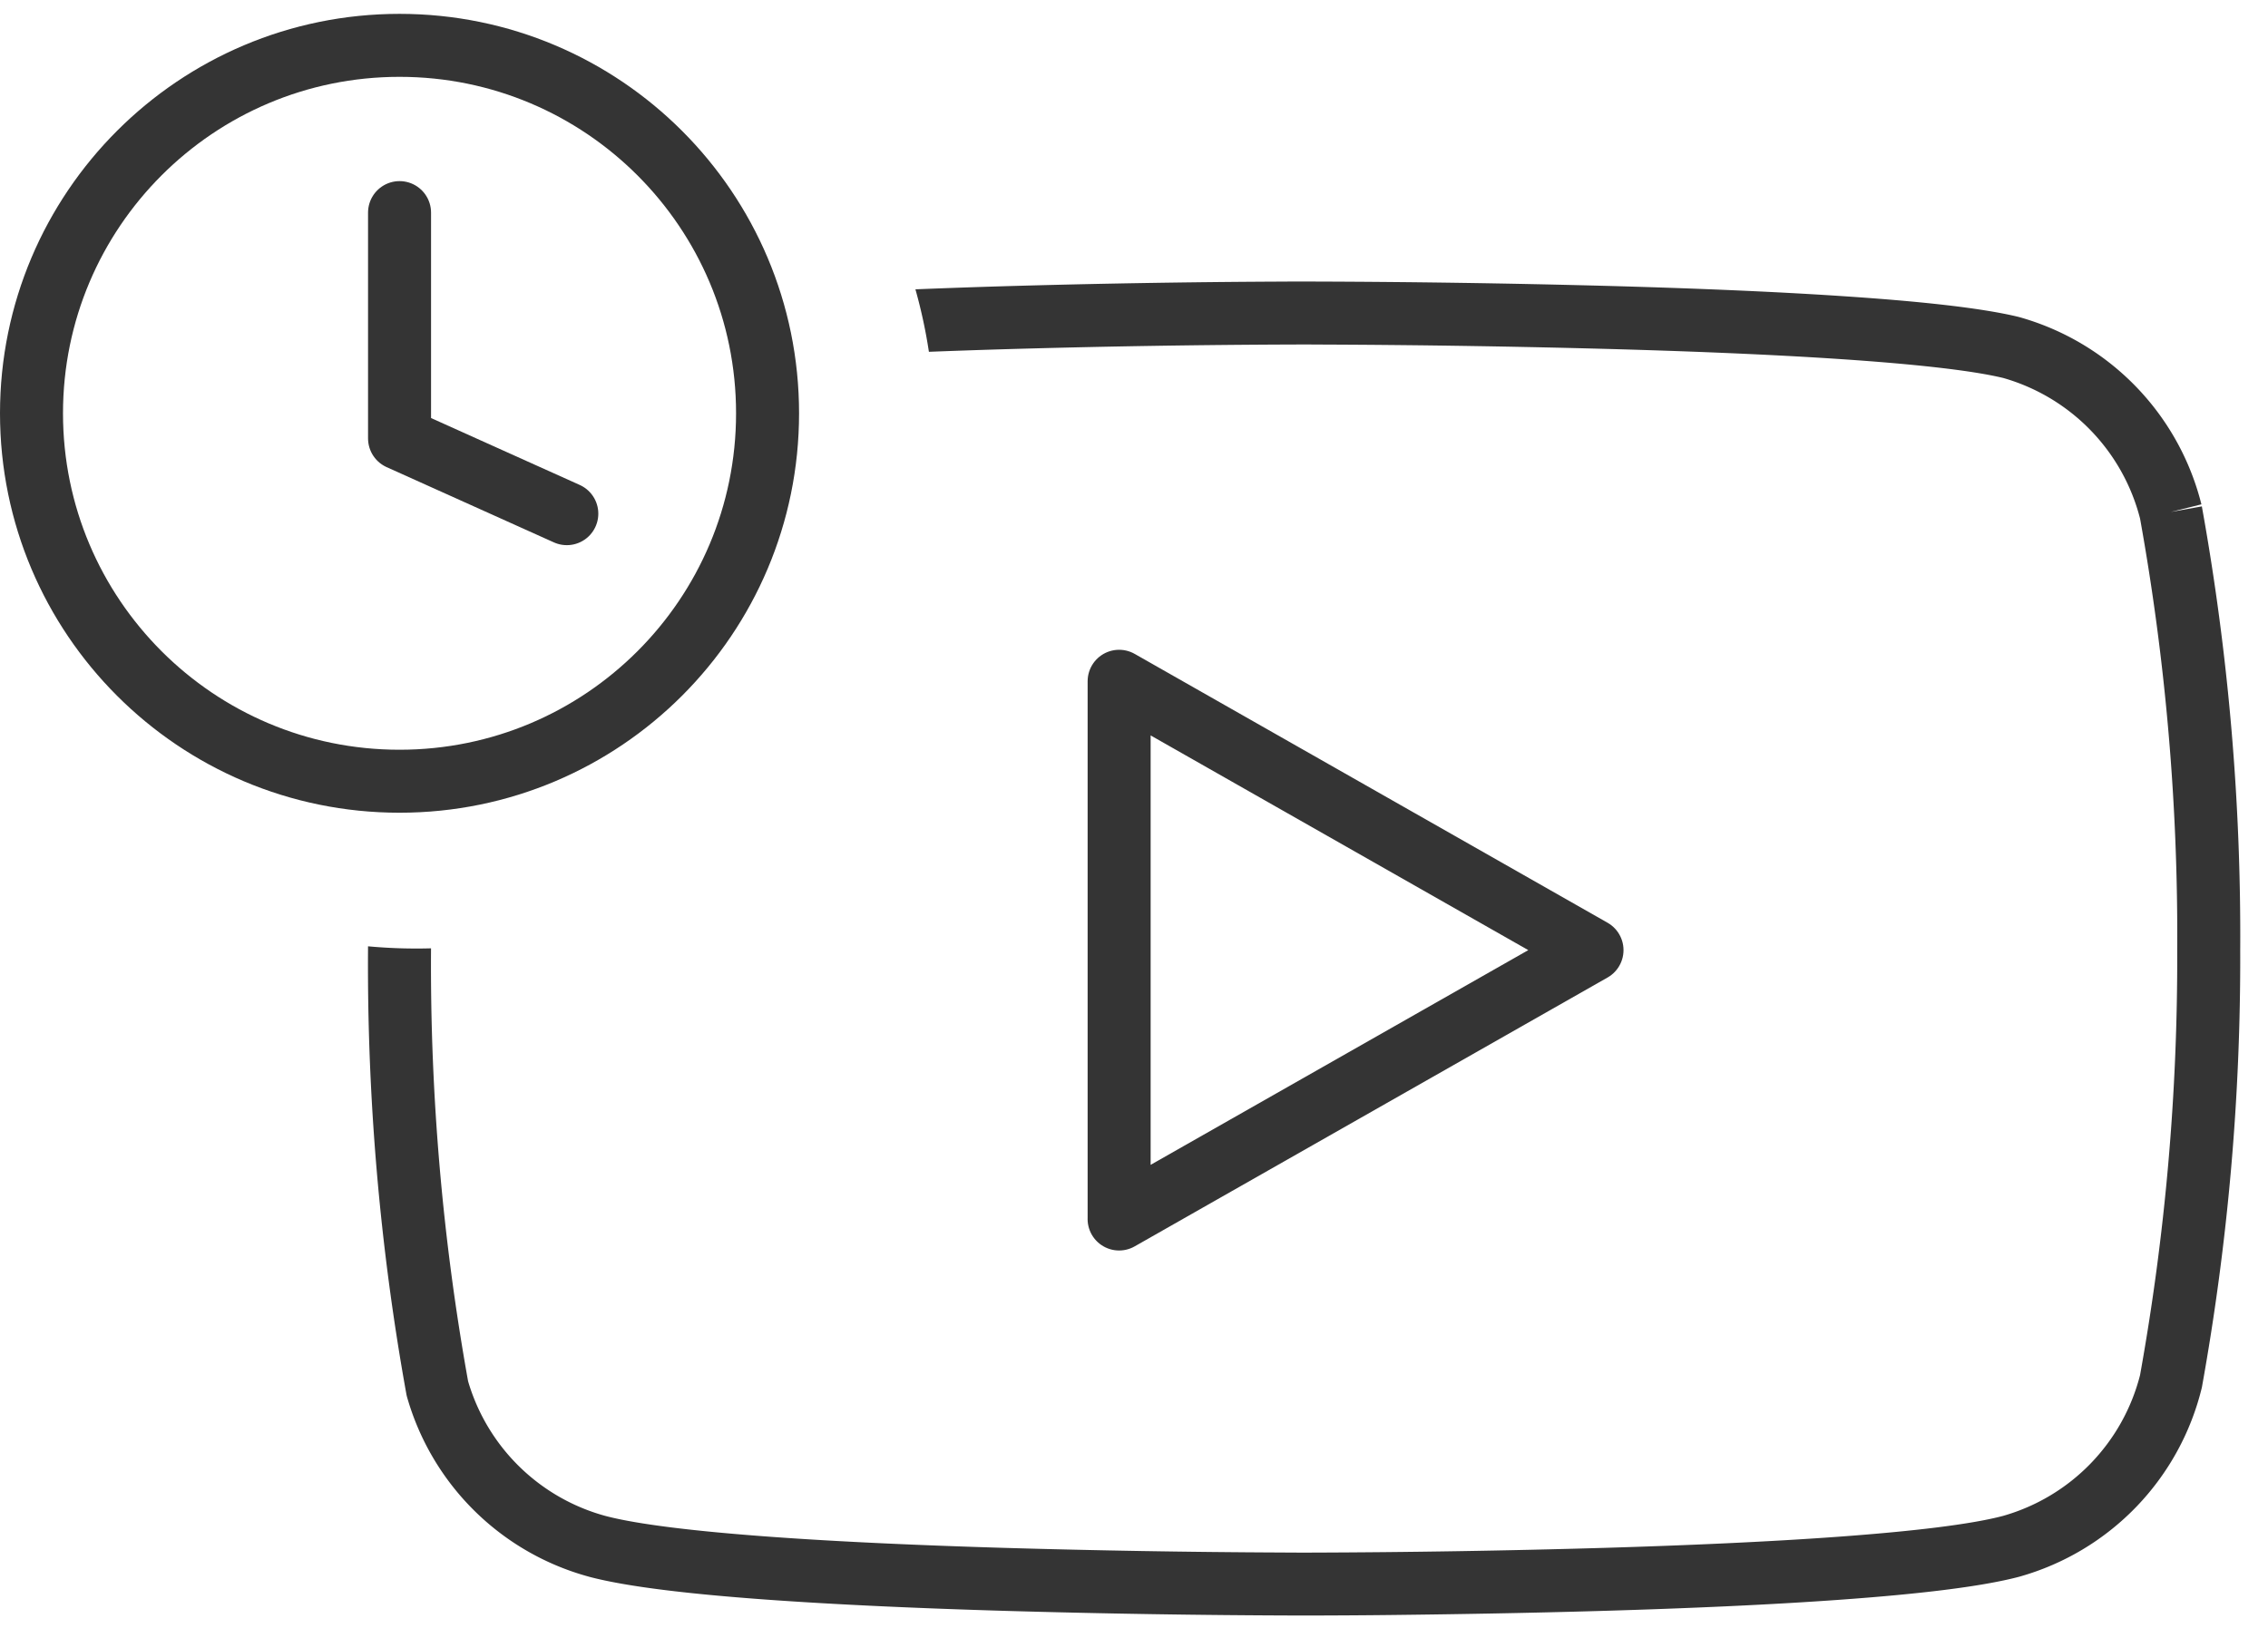 <svg width="72" height="52" fill="none" xmlns="http://www.w3.org/2000/svg"><path d="M35.527 38.708L50.54 30.17l-15.012-8.537v17.074zM12.683 24.807c6.453 0 11.684-5.23 11.684-11.683 0-6.453-5.231-11.684-11.684-11.684C6.231 1.44 1 6.671 1 13.124c0 6.452 5.23 11.683 11.683 11.683z" stroke="#343434" stroke-width="2" stroke-linecap="round" stroke-linejoin="round"/><path d="M12.684 6.751v7.17l5.31 2.39" stroke="#343434" stroke-width="2" stroke-linecap="round" stroke-linejoin="round"/><path fill-rule="evenodd" clip-rule="evenodd" d="M13.683 30.113a16.73 16.73 0 01-2-.064v.122A76.71 76.71 0 0012.9 44.264a.99.99 0 00.022.096 8.257 8.257 0 005.763 5.703l.005.002c1.227.328 3.28.557 5.588.725 2.336.17 5.018.284 7.55.359a358.842 358.842 0 009.368.15H41.4v-1 1h.205a277.321 277.321 0 002.683-.018c1.758-.02 4.15-.057 6.684-.132 2.533-.075 5.215-.188 7.55-.359 2.308-.168 4.362-.398 5.589-.725l.013-.004a8.258 8.258 0 005.777-6.006 76.717 76.717 0 001.217-13.883A76.715 76.715 0 0069.9 16.08l-.984.177.97-.242a8.257 8.257 0 00-5.797-5.95c-1.219-.298-3.266-.507-5.574-.66-2.334-.156-5.014-.26-7.546-.328a393.033 393.033 0 00-9.365-.137H41.401v0h-.205c-.134 0-.33 0-.58.002a358.96 358.96 0 00-8.786.148c-.912.027-1.842.06-2.769.097.182.646.326 1.309.428 1.984.802-.031 1.607-.058 2.4-.082a356.813 356.813 0 019.31-.15h.201v-1 1h.201l.576.003a390.267 390.267 0 018.739.135c2.52.068 5.17.17 7.467.323 2.31.154 4.184.354 5.214.603a6.258 6.258 0 014.342 4.466 74.713 74.713 0 011.179 13.697v.01a74.712 74.712 0 01-1.18 13.49 6.257 6.257 0 01-4.351 4.47c-1.02.271-2.892.491-5.21.66-2.295.168-4.945.28-7.464.355a356.045 356.045 0 01-9.312.15h-.2v0H41.2l-.575-.003a356.045 356.045 0 01-8.736-.147c-2.52-.075-5.17-.187-7.465-.355-2.32-.169-4.195-.39-5.214-.662a6.258 6.258 0 01-4.35-4.275 74.71 74.71 0 01-1.177-13.68v-.012-.053z" fill="#343434"/></svg>
